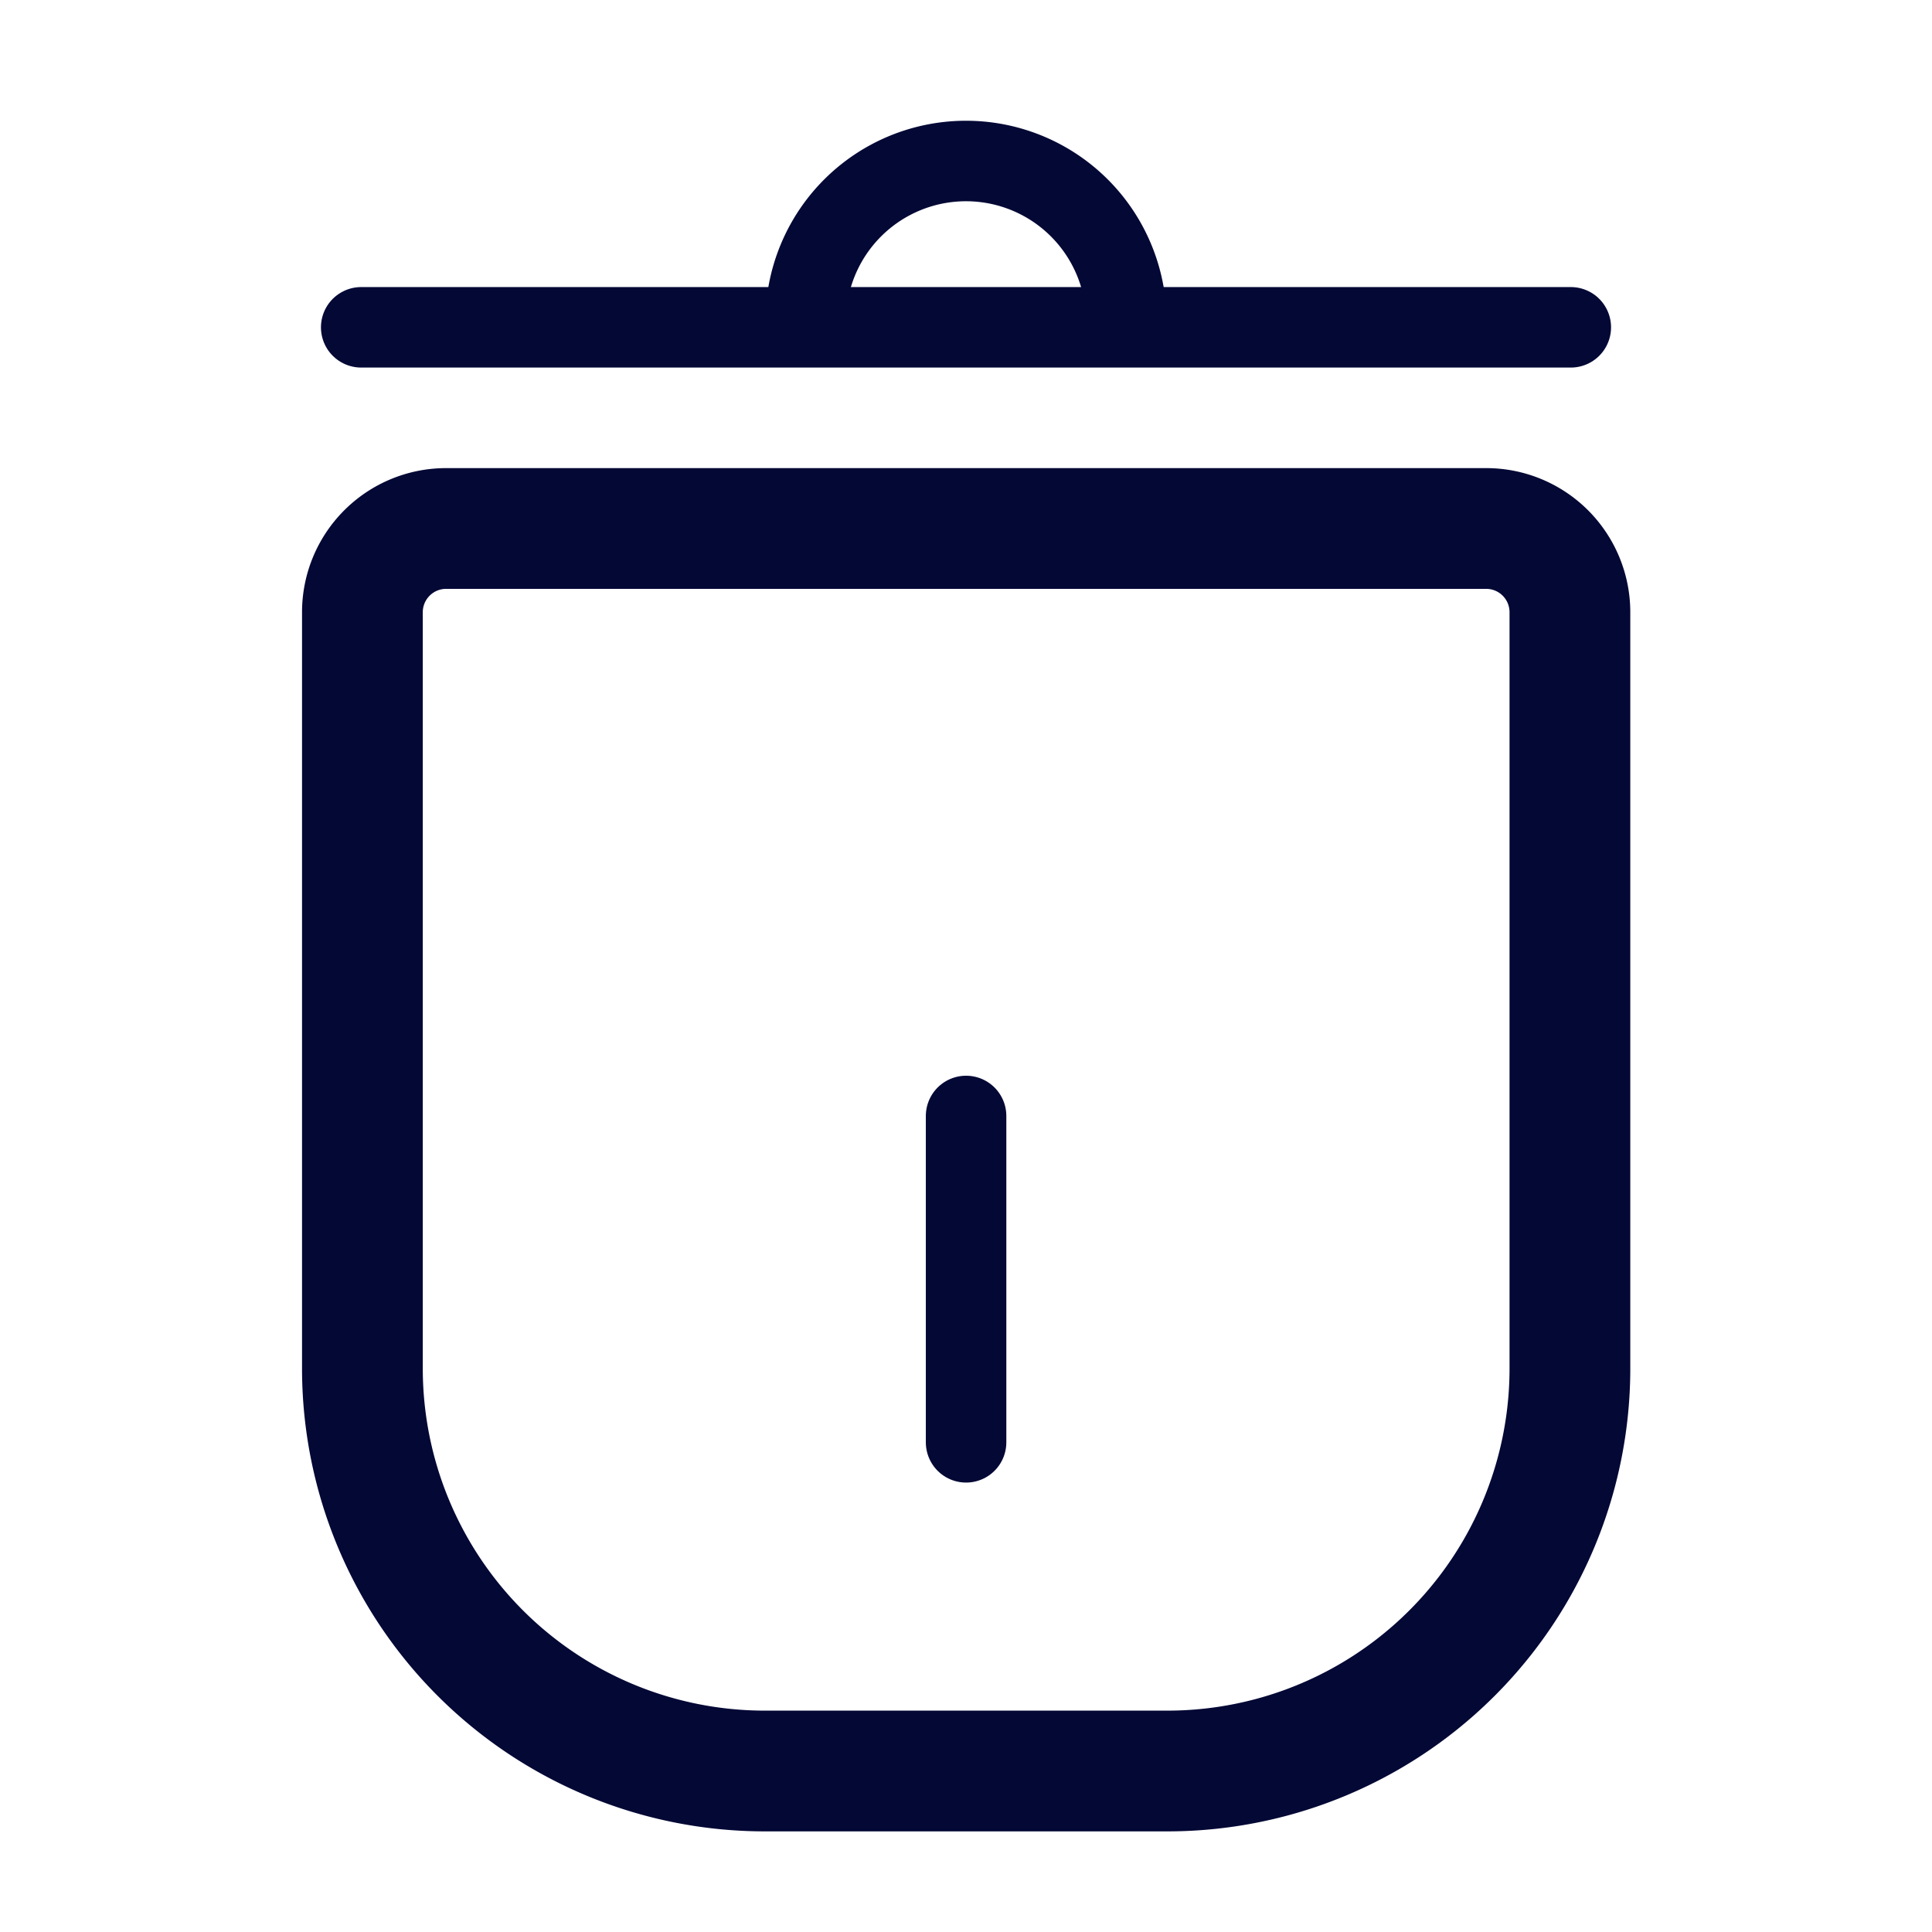 <svg id="Layer_1" data-name="Layer 1" xmlns="http://www.w3.org/2000/svg" viewBox="0 0 24 24"><defs><style>.cls-1{fill:#fff;opacity:0;}.cls-2,.cls-3{fill:none;stroke:#030835;stroke-linecap:round;stroke-miterlimit:10;}.cls-2{stroke-width:1.5px;}</style></defs><title>Trash</title><rect class="cls-1" width="24" height="24"/><g id="Trash"><path class="cls-2" d="M5.541,6.565h12.921a1.04,1.04,0,0,1,1.04,1.04V17a5,5,0,0,1-5,5h-5a5,5,0,0,1-5-5V7.605A1.04,1.04,0,0,1,5.541,6.565Z"/><line class="cls-3" x1="12.001" y1="17.917" x2="12.001" y2="13.863"/><line class="cls-3" x1="4.487" y1="4.066" x2="19.513" y2="4.066"/><path class="cls-3" d="M183.395,170.342a1.992,1.992,0,0,0-3.984,0" transform="translate(-169.403 -166.35)"/></g></svg>
